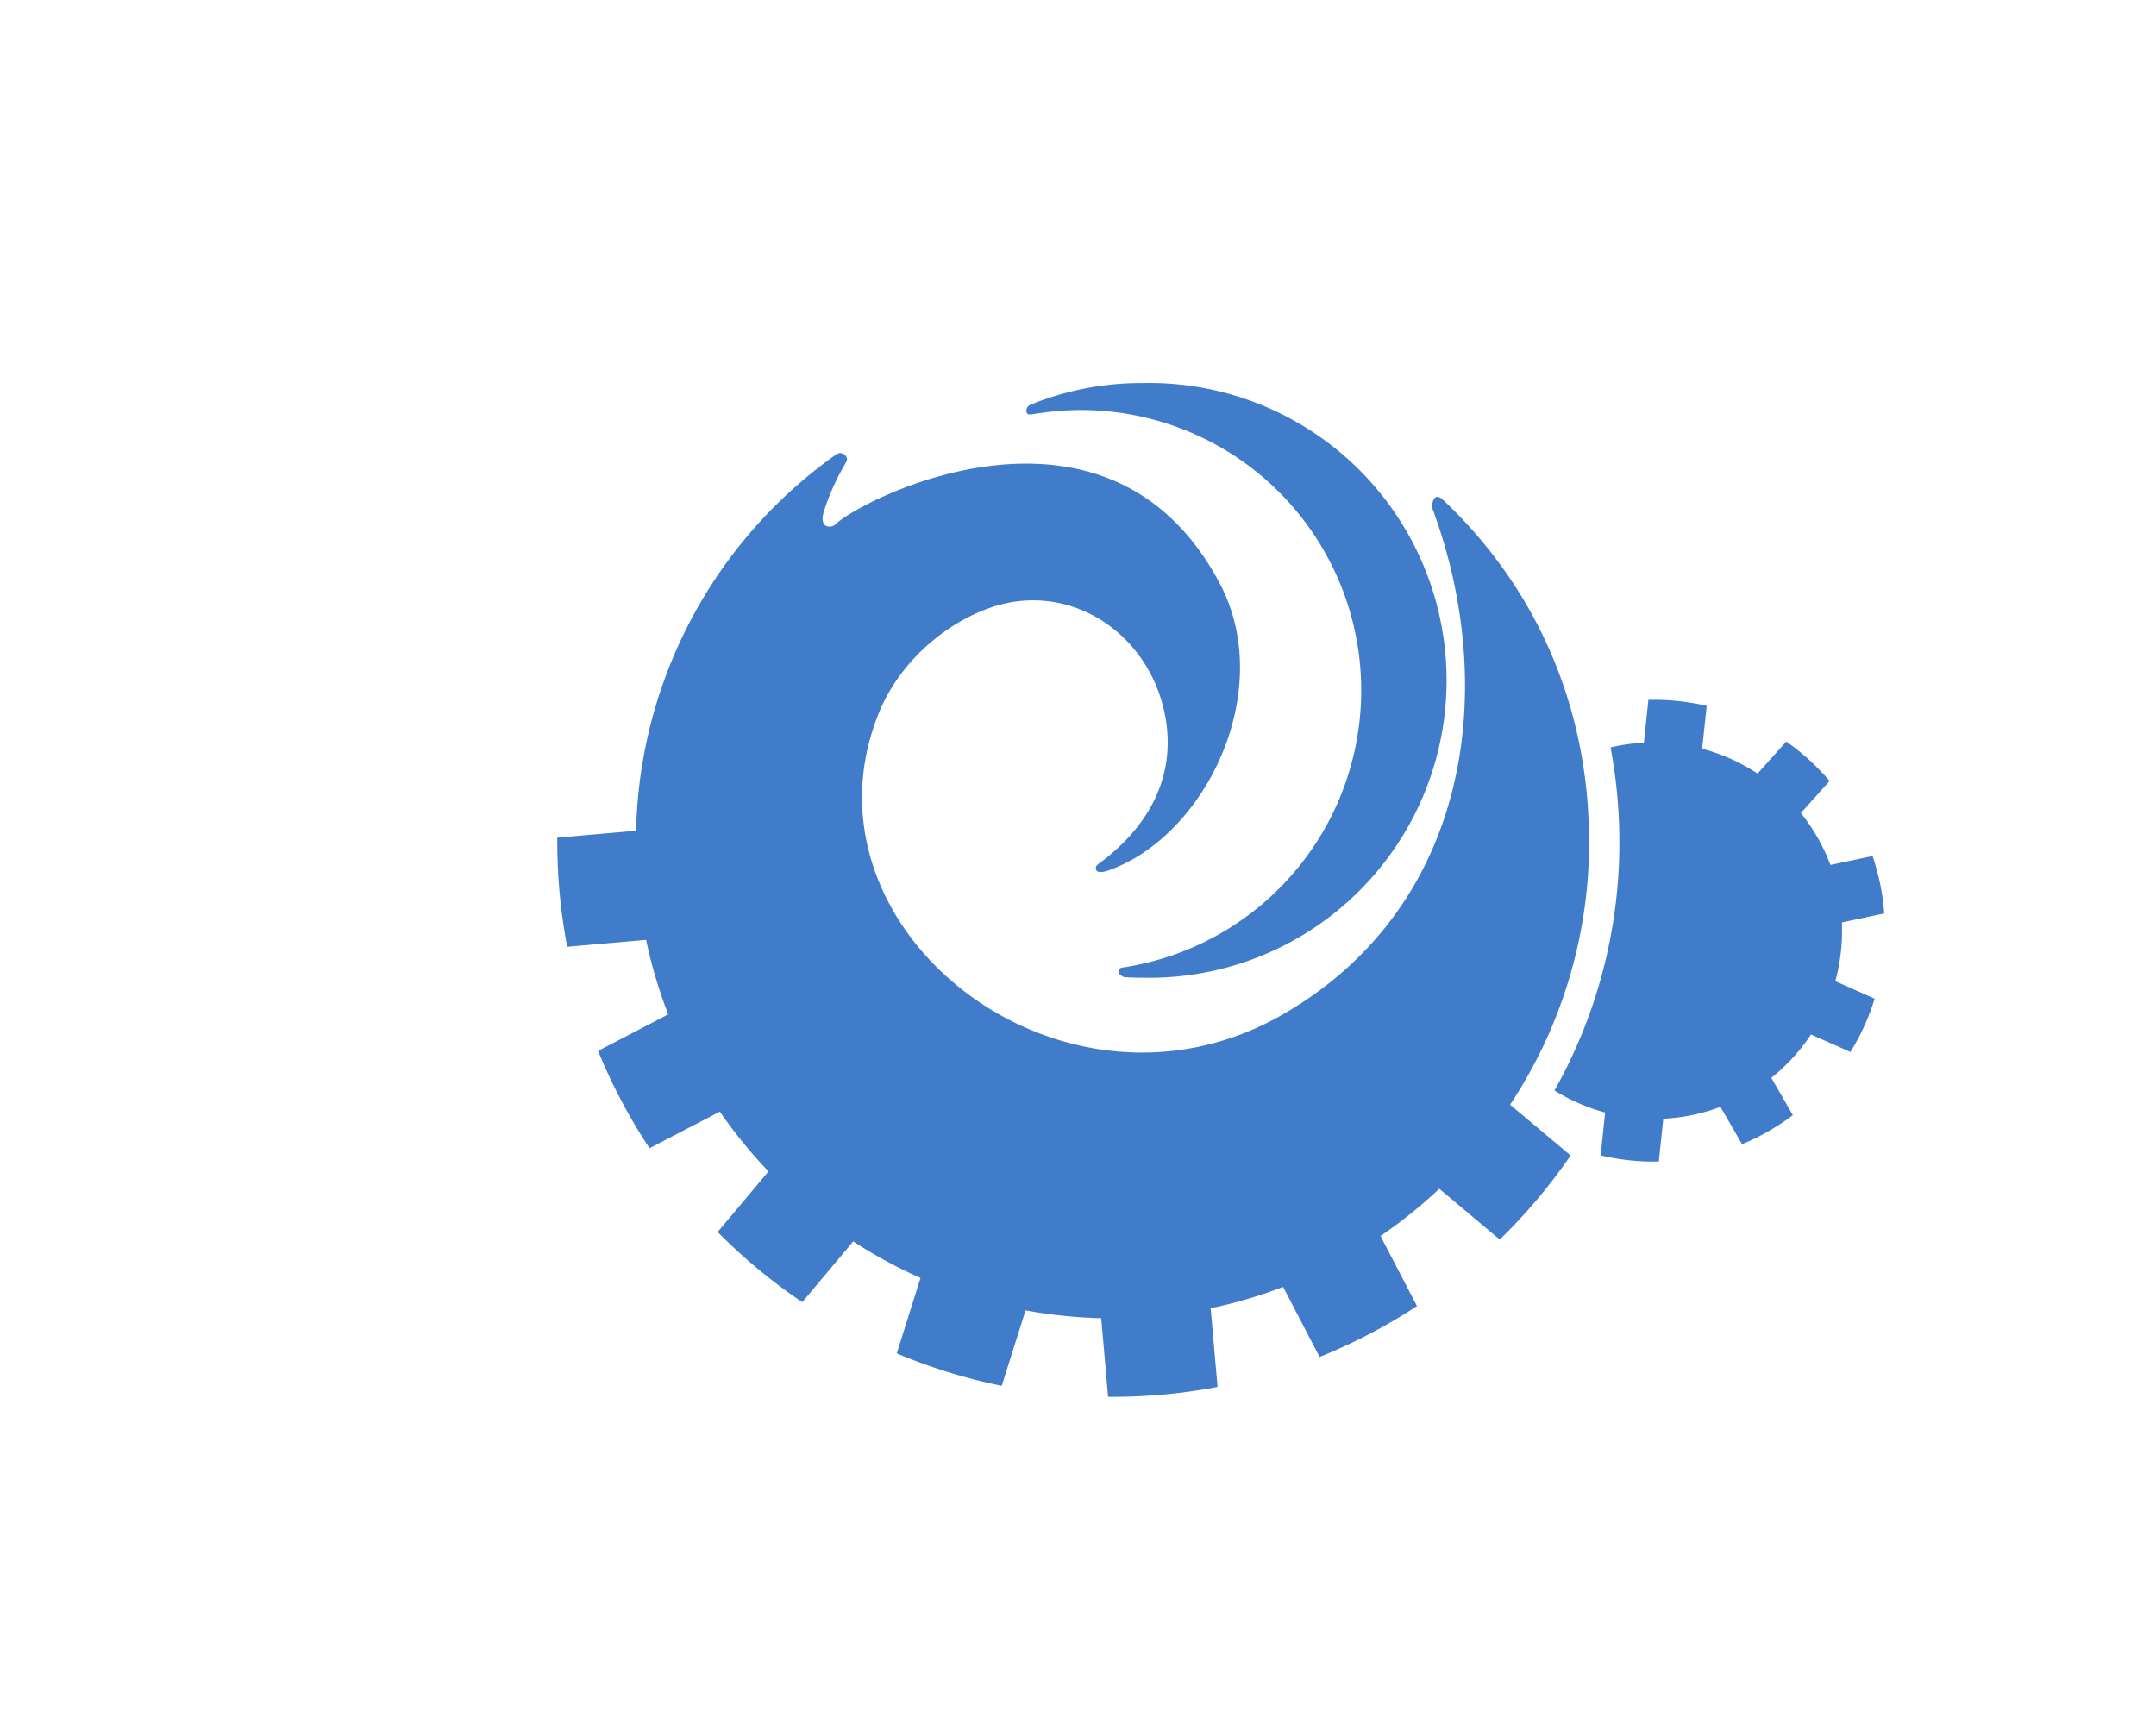<svg id="Ebene_1" data-name="Ebene 1" xmlns="http://www.w3.org/2000/svg" viewBox="0 -93.4 525.76 417.53"><defs><style>.logo{fill:#407cca;fill-rule:evenodd;}</style></defs><path class="logo" d="M550.9,165a46.3,46.3,0,0,1,8.13-1.16l1.1-10.45,1.35,0a56.22,56.22,0,0,1,12.86,1.48l-1.1,10.45a45.56,45.56,0,0,1,13.51,6.06l7-7.81a56.12,56.12,0,0,1,10.56,9.62l-7,7.81a45.93,45.93,0,0,1,7.2,12.66l10.27-2.18a55.91,55.91,0,0,1,2.86,14l-10.3,2.19c0,.67,0,1.35,0,2A46.3,46.3,0,0,1,605.71,222l9.59,4.27a56.19,56.19,0,0,1-5.9,13L599.78,235a46.34,46.34,0,0,1-9.67,10.57l5.25,9.1a56.29,56.29,0,0,1-12.4,7.09l-5.26-9.12a45.5,45.5,0,0,1-13.94,2.9l-1.1,10.45h-1.18a56.44,56.44,0,0,1-13-1.51l1.1-10.46a45.45,45.45,0,0,1-12.35-5.37A123,123,0,0,0,553.05,188,124.44,124.44,0,0,0,550.9,165Z" transform="translate(-158.15 -76.15)"/><path class="logo" d="M509.88,104.47c22.53,21.19,35.78,50.21,35.78,83.57a115.62,115.62,0,0,1-19.26,64.08l14.76,12.38A136,136,0,0,1,523.88,285l-14.75-12.38a116.85,116.85,0,0,1-14.33,11.51l8.89,17.09a135.31,135.31,0,0,1-23.75,12.41l-8.89-17.08a115.22,115.22,0,0,1-17.67,5.2l1.68,19.19a135.83,135.83,0,0,1-25.6,2.42h-1.09l-1.68-19.18a116.64,116.64,0,0,1-18.45-1.91l-5.81,18.4a134.59,134.59,0,0,1-25.6-7.91l5.8-18.41-.17-.07-.18-.08-.18-.08-.2-.09-.18-.08-.17-.08-.19-.08-.19-.09-.19-.09-.18-.08-.18-.09-.19-.08-.18-.09-.17-.08-.17-.08-.2-.09-.19-.09-.19-.09-.19-.09-.18-.09-.19-.09-.18-.09-.19-.09-.18-.09-.18-.09-.19-.09-.18-.09-.17-.09-.18-.09-.19-.09-.18-.09-.17-.09-.18-.09-.18-.09-.17-.09-.18-.09-.18-.09-.17-.09-.17-.09q-4.85-2.55-9.34-5.48l-12.42,14.8a136.05,136.05,0,0,1-20.63-17.11l12.4-14.78a117,117,0,0,1-11.87-14.57l-17.14,8.92A135.3,135.3,0,0,1,304,239l17.11-8.91a115.57,115.57,0,0,1-5.4-18.16l-19.24,1.68A135.85,135.85,0,0,1,294.05,188v-1l19.22-1.68a115.52,115.52,0,0,1,48.89-91.83,1.66,1.66,0,0,1,2.43.76c.24.52.1.84-.25,1.45-1.15,2-1.79,3.18-2.77,5.29a58,58,0,0,0-2.48,6.35c-.34,1-.8,3.29.77,3.74a2.18,2.18,0,0,0,2.27-.71c7.82-6.85,66.62-36,93.43,14.58,14,26.32-3.58,62-27.35,70.12-1.36.46-2.66.52-2.81-.42s.66-1.21,2.1-2.35c10.83-8.53,17.45-20.25,14.83-34.75-3.17-17.56-18.54-30.27-36-28.19-12.24,1.45-27.49,11.79-33.76,27-21.66,52.67,44.72,104.92,98.67,73.6,45.58-26.46,52.32-79.59,36.32-122.93-.41-1.12.05-3.36,1.34-3.11A2.86,2.86,0,0,1,509.88,104.47ZM408.5,83.38c.32.58.86.43,1.64.35a70,70,0,0,1,11.57-1,68.35,68.35,0,0,1,10.78,135.85c-.77.11-1.37.14-1.53.77a1.2,1.2,0,0,0,.65,1.3c.46.29.47.35,1,.39,1.35.07,2.71.11,4.08.11a72.52,72.52,0,1,0,0-145,71.25,71.25,0,0,0-27.32,5.32A1.62,1.62,0,0,0,408.5,83.38Z" transform="translate(-158.15 -76.15)"/></svg>